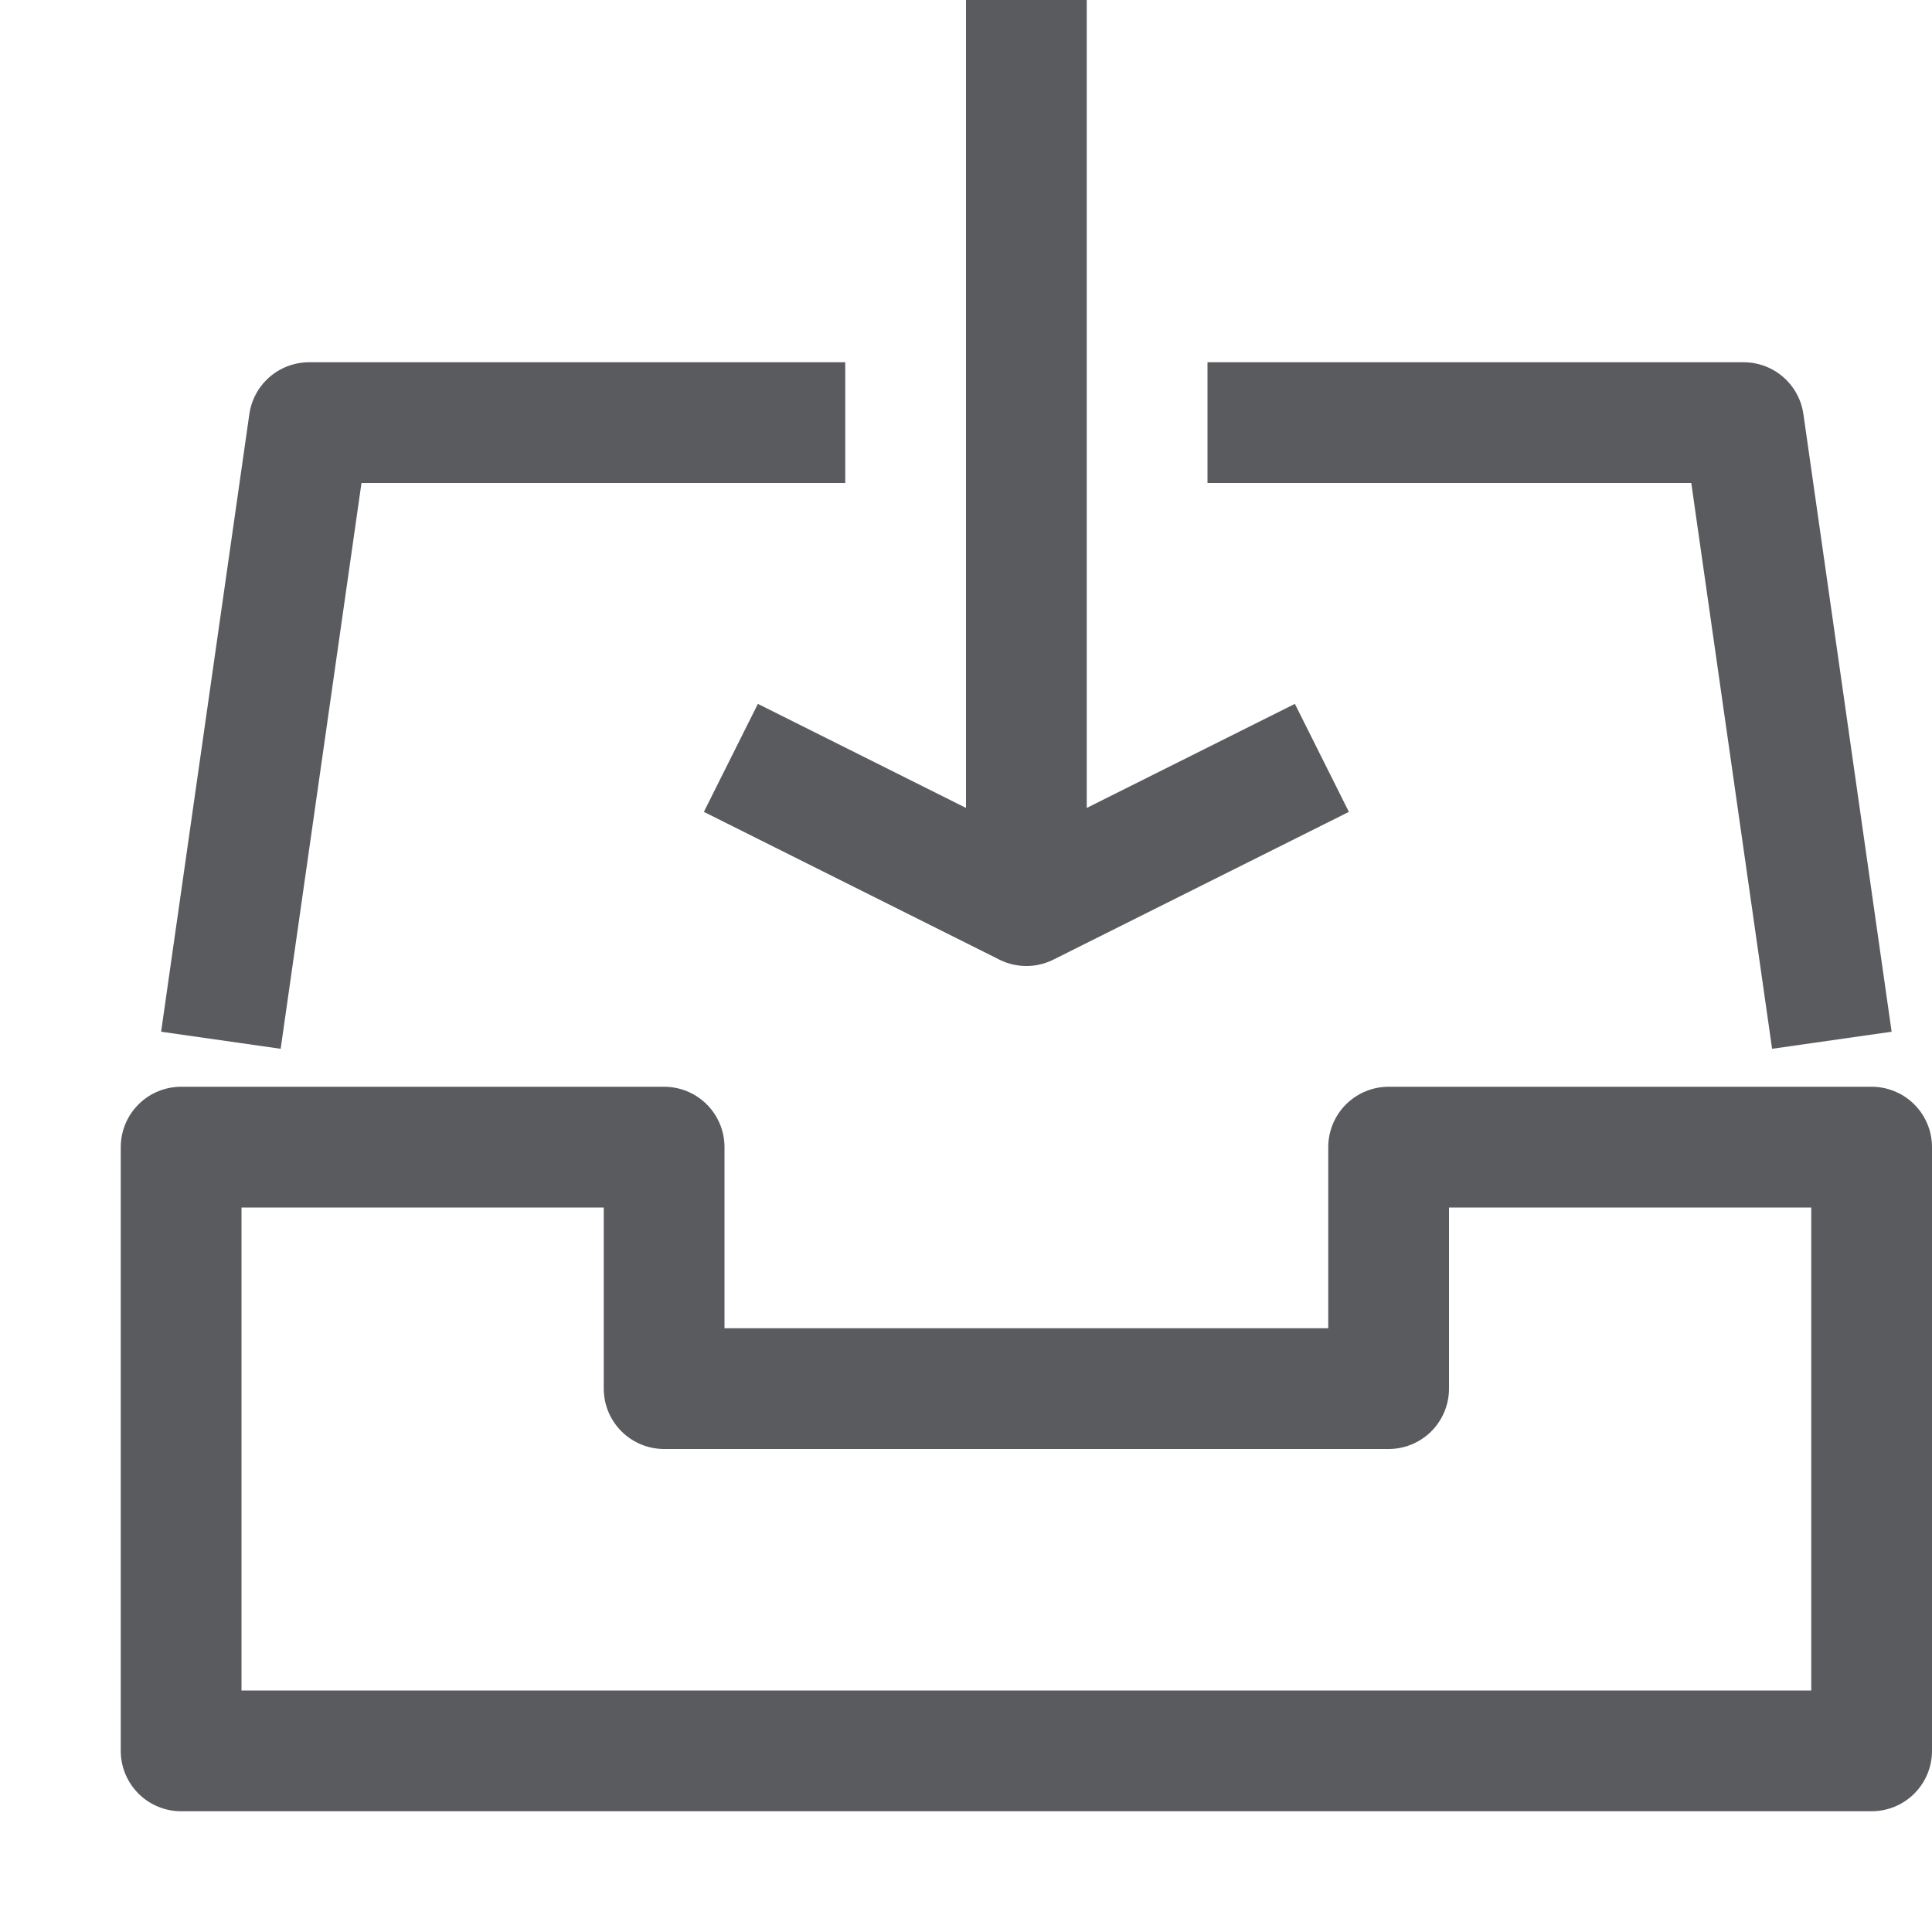 <svg id="Layer_1" data-name="Layer 1" xmlns="http://www.w3.org/2000/svg" viewBox="0 0 16 16"><title>unity-interface-16px-inbox</title><line x1="8.5" y1="0.5" x2="8.5" y2="6.5" style="fill:none;stroke:#5a5b5e;stroke-linecap:square;stroke-linejoin:round"/><polyline points="10.5 6.5 8.5 7.5 6.5 6.5" style="fill:none;stroke:#5a5b5e;stroke-linecap:square;stroke-linejoin:round"/><polyline points="10.5 3.5 14.44 3.5 15.1 8.12" style="fill:none;stroke:#5a5b5e;stroke-linecap:square;stroke-linejoin:round"/><polyline points="1.9 8.12 2.56 3.5 6.5 3.5" style="fill:none;stroke:#5a5b5e;stroke-linecap:square;stroke-linejoin:round"/><polygon points="15.5 14.5 1.5 14.5 1.5 9.5 5.5 9.5 5.5 11.5 11.5 11.5 11.5 9.5 15.5 9.5 15.5 14.5" style="fill:none;stroke:#5a5b5e;stroke-linecap:square;stroke-linejoin:round"/></svg>